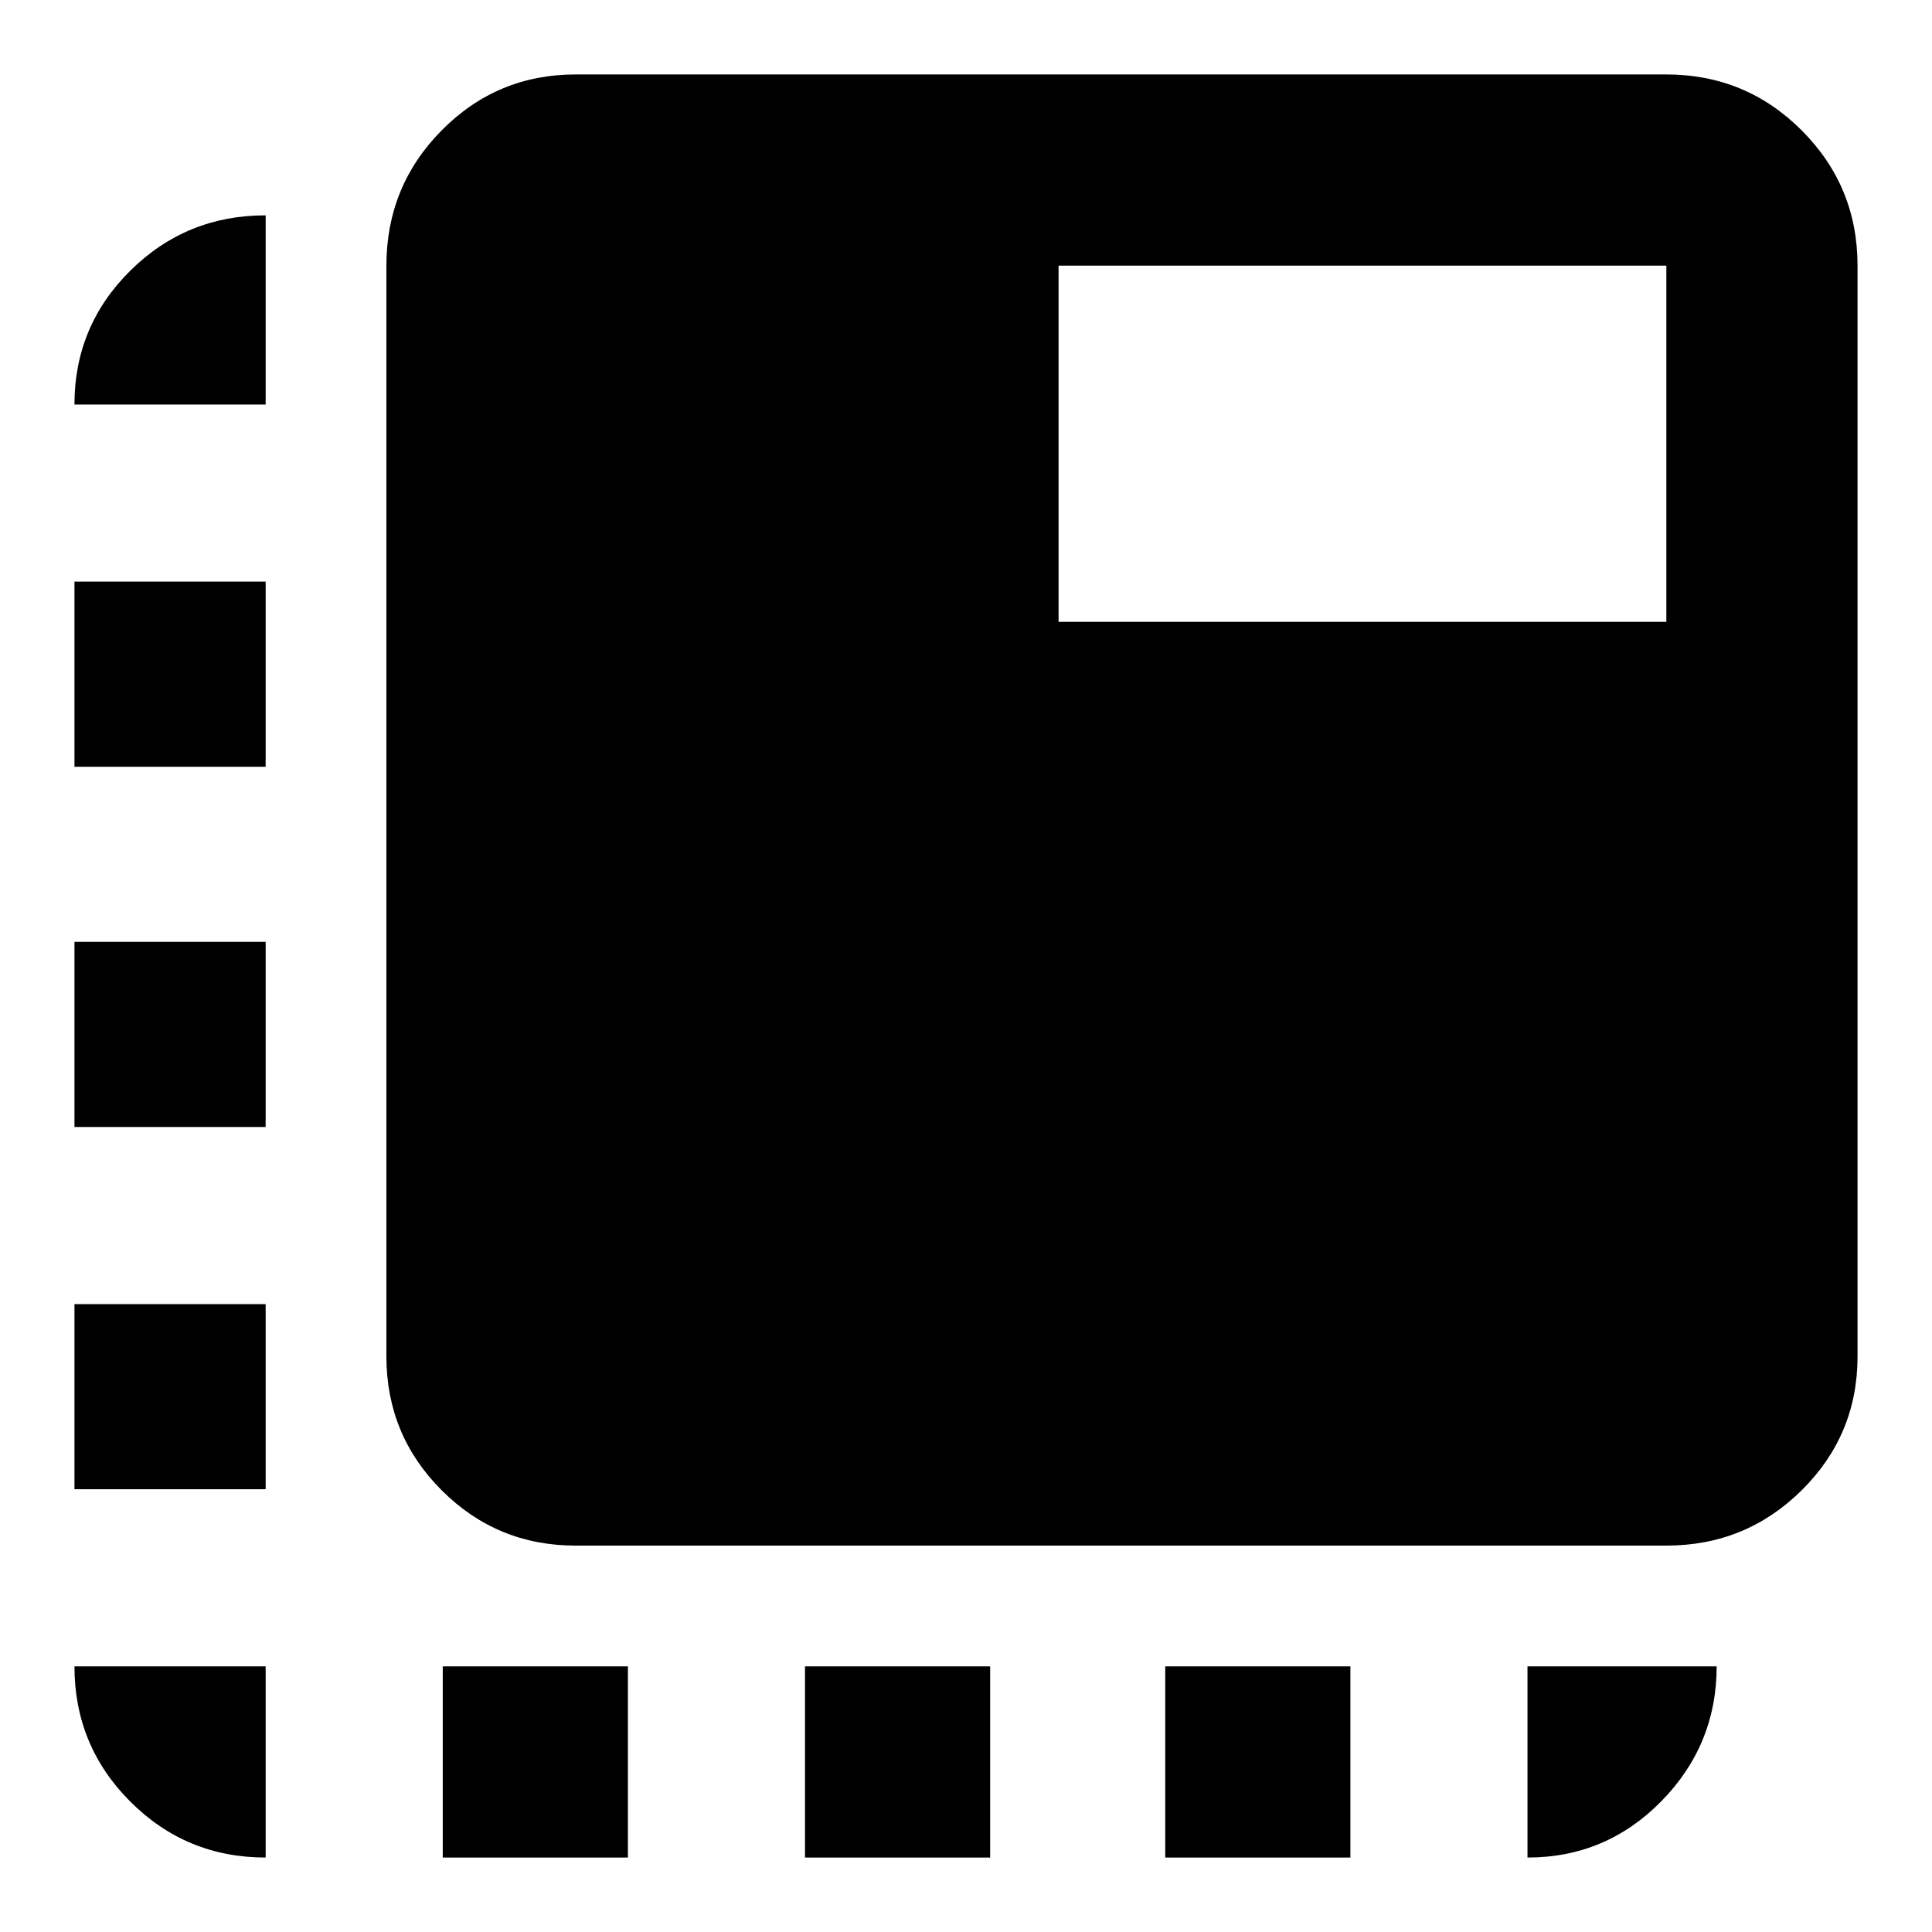 <svg xmlns="http://www.w3.org/2000/svg" width="48" height="48" viewBox="0 96 960 960"><path d="M132 1019q-39.463 0-67.231-27.769Q37 963.463 37 924h95v95ZM37 836v-92h95v92H37Zm0-180v-92h95v92H37Zm0-179v-92h95v92H37Zm0-180q0-39.05 27.769-66.525Q92.537 203 132 203v94H37Zm183 722v-95h92v95h-92Zm180 0v-95h92v95h-92Zm179 0v-95h92v95h-92Zm180 0v-95h94q0 39-27.475 67T759 1019ZM286 864q-39.05 0-66.525-27.475Q192 809.05 192 770V228q0-39.463 27.475-67.231Q246.95 133 286 133h542q39.463 0 67.231 27.769Q923 188.537 923 228v542q0 39.05-27.769 66.525Q867.463 864 828 864H286Zm240-459h302V228H526v177Z"/></svg>